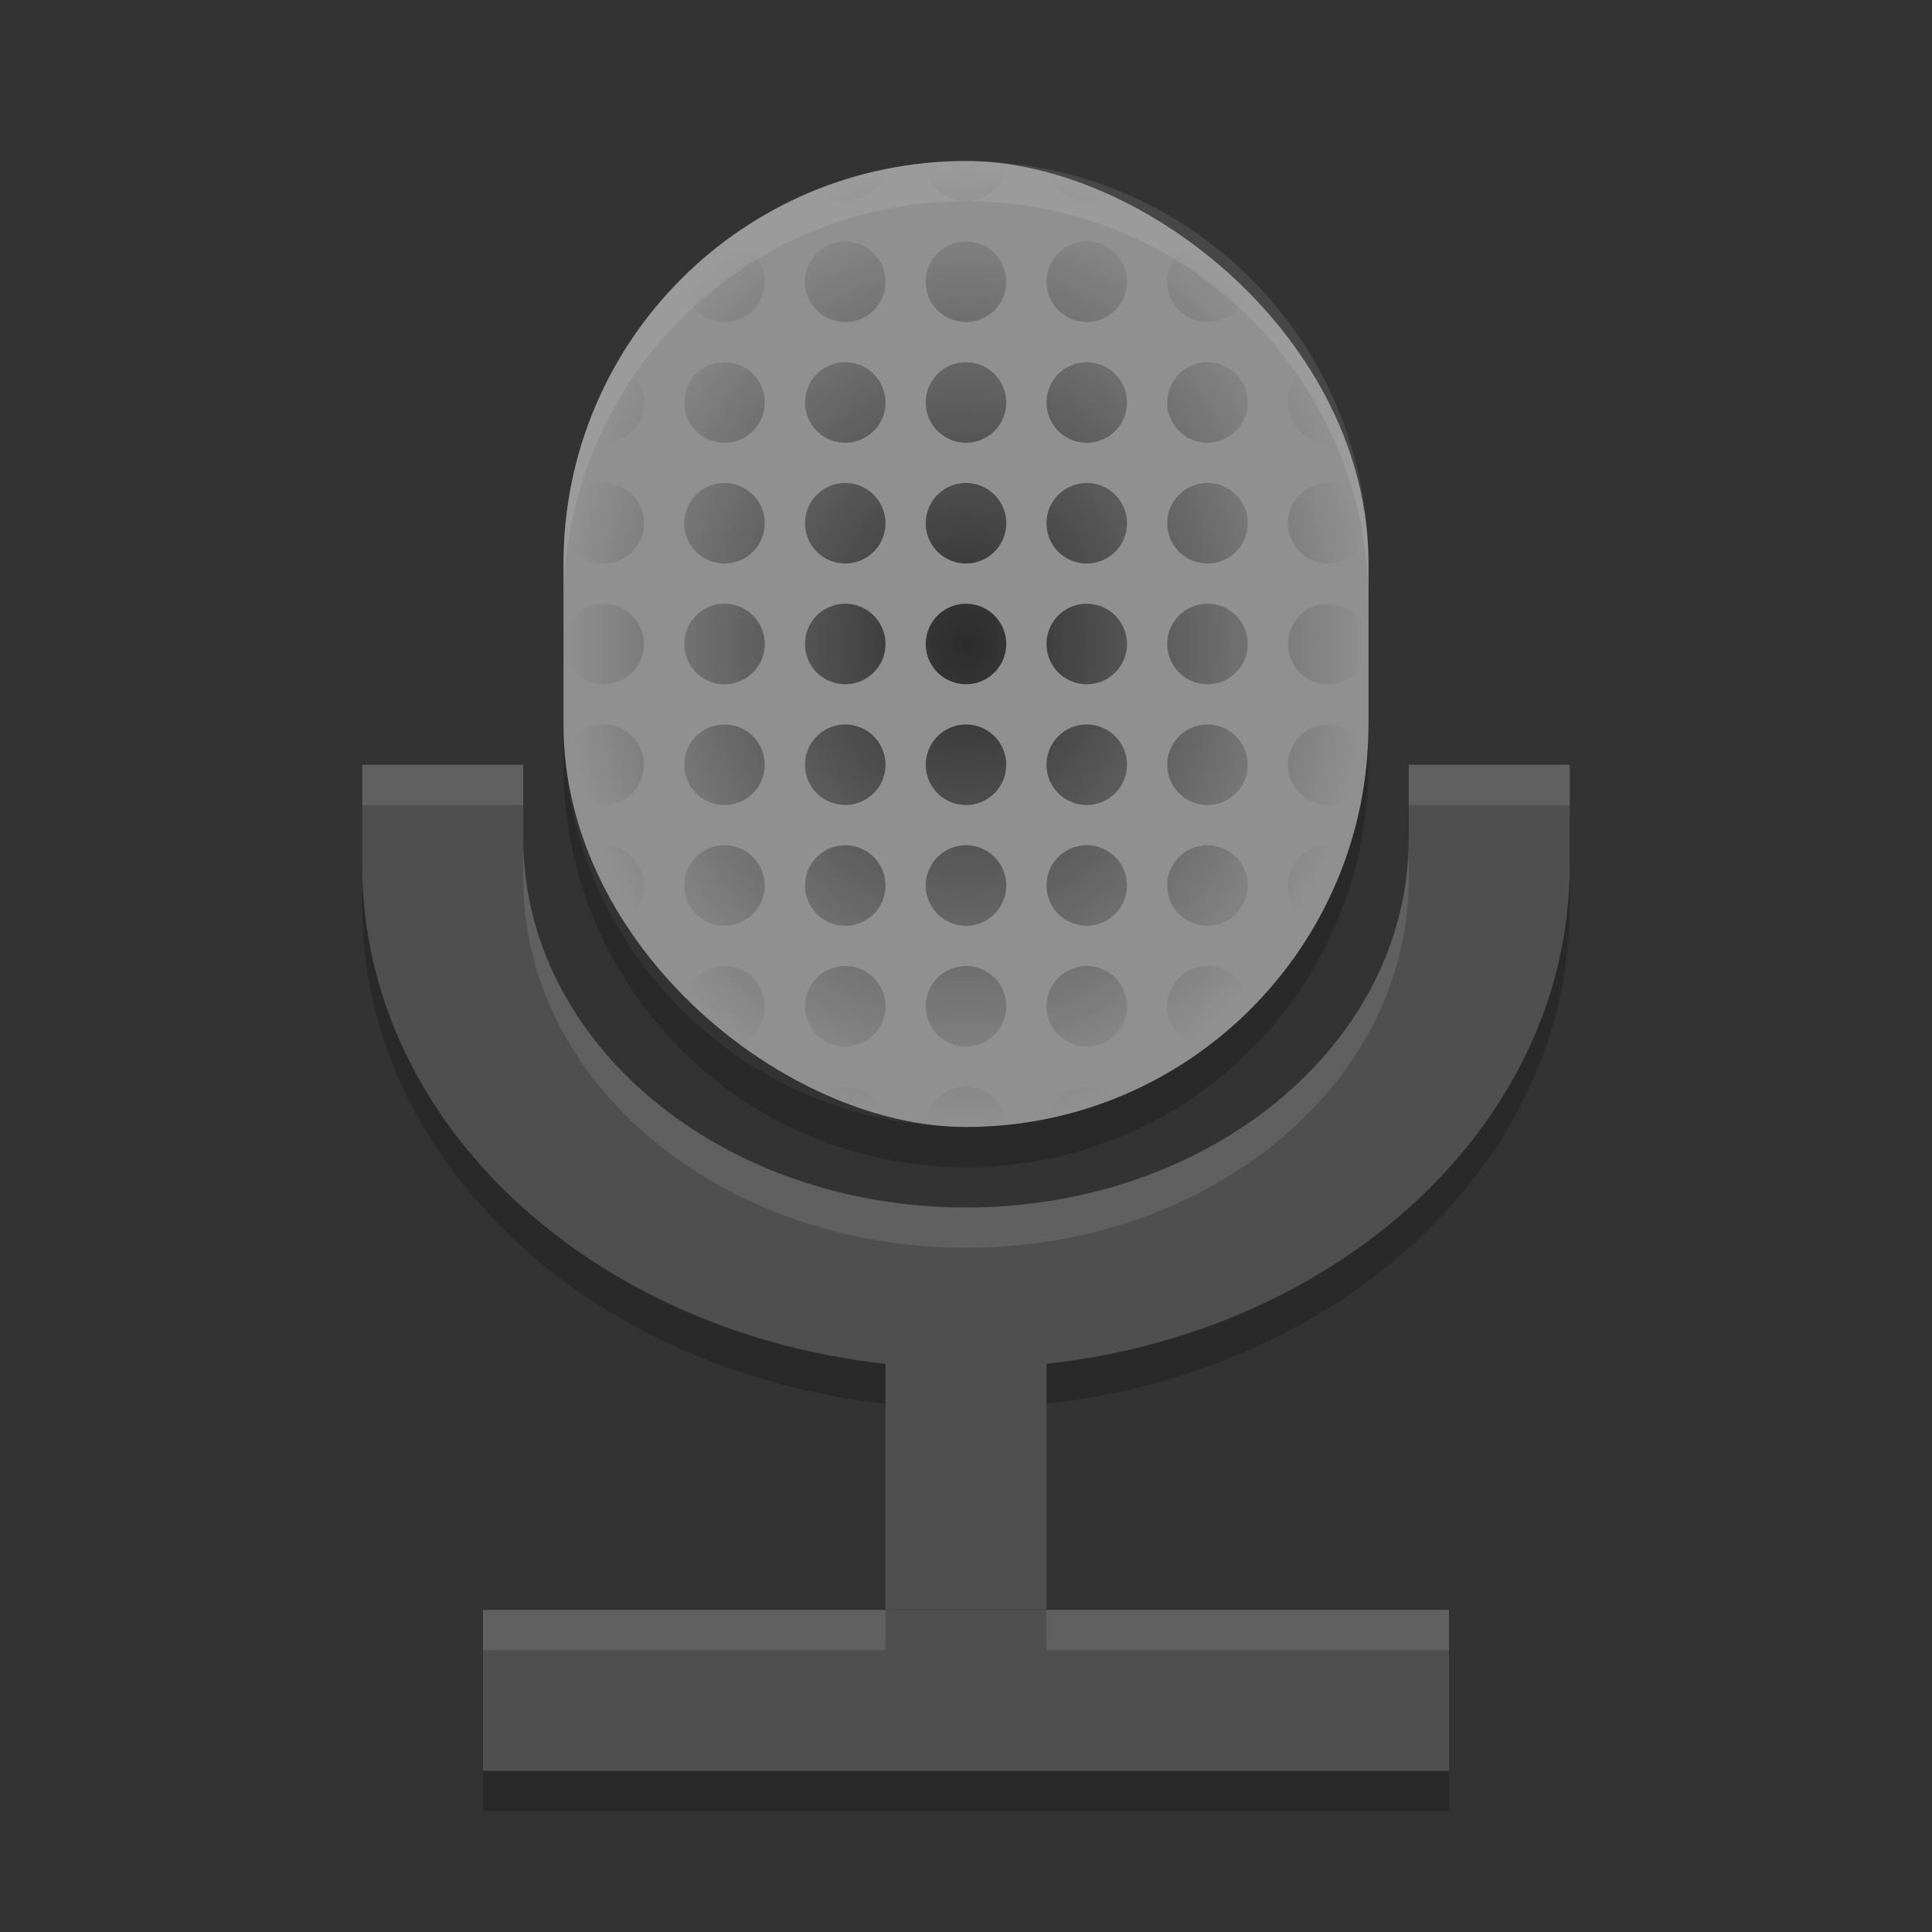 <?xml version="1.0" encoding="UTF-8" standalone="no"?>
<svg xmlns="http://www.w3.org/2000/svg" height="48" width="48" version="1">
 <rect width="100%" height="100%" fill="#333333" stroke="none"/>
 <defs>
  <radialGradient id="radialGradient4801" gradientUnits="userSpaceOnUse" cy="18" cx="24" gradientTransform="matrix(1,0,0,1.2,0,-5.6)" r="10">
   <stop offset="0"/>
   <stop stop-opacity="0" offset="1"/>
  </radialGradient>
 </defs>
 <rect transform="matrix(0,-1,-1,0,0,0)" height="24" width="4" y="-36" x="-44" fill="#4f4f4f"/>
 <rect transform="scale(1,-1)" height="7" width="4" y="-40" x="22" fill="#4f4f4f"/>
 <path fill="#4f4f4f" d="m9 19v2.5c0 6.925 6.69 12.5 15 12.5s15-5.575 15-12.5v-2.5h-4v1.834c0 5.078-4.906 9.166-11 9.166s-11-4.088-11-9.166v-1.834h-4z"/>
 <rect ry="10" rx="10" transform="matrix(0,-1,-1,0,0,0)" height="20" width="24" y="-34" x="-28" fill="#909090"/>
 <path opacity=".7" fill="url(#radialGradient4801)" d="m24 4c-0.337 0-0.67 0.017-0.998 0.049a1 1 0 0 0 0.998 0.951 1 1 0 0 0 0.998 -0.951c-0.328-0.032-0.661-0.049-0.998-0.049zm-2.021 0.203c-0.582 0.118-1.143 0.294-1.682 0.508a1 1 0 0 0 0.703 0.289 1 1 0 0 0 0.979 -0.797zm4.043 0a1 1 0 0 0 0.978 0.797 1 1 0 0 0 0.703 -0.289c-0.539-0.214-1.1-0.389-1.682-0.508zm-8.018 1.797c-0.347 0.26-0.682 0.537-0.992 0.84a1 1 0 0 0 -0.012 0.16 1 1 0 0 0 1 1 1 1 0 0 0 1 -1 1 1 0 0 0 -0.996 -1zm2.996 0a1 1 0 0 0 -1 1 1 1 0 0 0 1 1 1 1 0 0 0 1 -1 1 1 0 0 0 -1 -1zm3 0a1 1 0 0 0 -1 1 1 1 0 0 0 1 1 1 1 0 0 0 1 -1 1 1 0 0 0 -1 -1zm3 0a1 1 0 0 0 -1 1 1 1 0 0 0 1 1 1 1 0 0 0 1 -1 1 1 0 0 0 -1 -1zm2.996 0a1 1 0 0 0 -0.996 1 1 1 0 0 0 1 1 1 1 0 0 0 1 -1 1 1 0 0 0 -0.014 -0.162c-0.309-0.302-0.643-0.578-0.99-0.838zm-11.996 3a1 1 0 0 0 -1 1 1 1 0 0 0 1 1 1 1 0 0 0 1 -1 1 1 0 0 0 -1 -1zm3 0a1 1 0 0 0 -1 1 1 1 0 0 0 1 1 1 1 0 0 0 1 -1 1 1 0 0 0 -1 -1zm3 0a1 1 0 0 0 -1 1 1 1 0 0 0 1 1 1 1 0 0 0 1 -1 1 1 0 0 0 -1 -1zm3 0a1 1 0 0 0 -1 1 1 1 0 0 0 1 1 1 1 0 0 0 1 -1 1 1 0 0 0 -1 -1zm3 0a1 1 0 0 0 -1 1 1 1 0 0 0 1 1 1 1 0 0 0 1 -1 1 1 0 0 0 -1 -1zm-14.689 0.051c-0.326 0.573-0.598 1.179-0.807 1.816a1 1 0 0 0 0.496 0.133 1 1 0 0 0 1 -1 1 1 0 0 0 -0.689 -0.949zm17.379 0a1 1 0 0 0 -0.69 0.949 1 1 0 0 0 1 1 1 1 0 0 0 0.496 -0.135c-0.209-0.637-0.481-1.242-0.807-1.814zm-17.69 2.949a1 1 0 0 0 -0.881 0.529c-0.036 0.243-0.064 0.486-0.082 0.734a1 1 0 0 0 0.963 0.737 1 1 0 0 0 1 -1 1 1 0 0 0 -1 -1zm3 0a1 1 0 0 0 -1 1 1 1 0 0 0 1 1 1 1 0 0 0 1 -1 1 1 0 0 0 -1 -1zm3 0a1 1 0 0 0 -1 1 1 1 0 0 0 1 1 1 1 0 0 0 1 -1 1 1 0 0 0 -1 -1zm3 0a1 1 0 0 0 -1 1 1 1 0 0 0 1 1 1 1 0 0 0 1 -1 1 1 0 0 0 -1 -1zm3 0a1 1 0 0 0 -1 1 1 1 0 0 0 1 1 1 1 0 0 0 1 -1 1 1 0 0 0 -1 -1zm3 0a1 1 0 0 0 -1 1 1 1 0 0 0 1 1 1 1 0 0 0 1 -1 1 1 0 0 0 -1 -1zm3 0a1 1 0 0 0 -1 1 1 1 0 0 0 1 1 1 1 0 0 0 0.963 -0.732 1 1 0 0 0 0 -0.002c-0.018-0.249-0.046-0.493-0.082-0.736a1 1 0 0 0 -0.881 -0.53zm-18 3a1 1 0 0 0 -1 1 1 1 0 0 0 1 1 1 1 0 0 0 1 -1 1 1 0 0 0 -1 -1zm3 0a1 1 0 0 0 -1 1 1 1 0 0 0 1 1 1 1 0 0 0 1 -1 1 1 0 0 0 -1 -1zm3 0a1 1 0 0 0 -1 1 1 1 0 0 0 1 1 1 1 0 0 0 1 -1 1 1 0 0 0 -1 -1zm3 0a1 1 0 0 0 -1 1 1 1 0 0 0 1 1 1 1 0 0 0 1 -1 1 1 0 0 0 -1 -1zm3 0a1 1 0 0 0 -1 1 1 1 0 0 0 1 1 1 1 0 0 0 1 -1 1 1 0 0 0 -1 -1zm3 0a1 1 0 0 0 -1 1 1 1 0 0 0 1 1 1 1 0 0 0 1 -1 1 1 0 0 0 -1 -1zm3 0a1 1 0 0 0 -1 1 1 1 0 0 0 1 1 1 1 0 0 0 1 -1 1 1 0 0 0 -1 -1zm-18 3a1 1 0 0 0 -0.963 0.732v0.002c0.018 0.249 0.046 0.493 0.082 0.736a1 1 0 0 0 0.881 0.53 1 1 0 0 0 1 -1 1 1 0 0 0 -1 -1zm3 0a1 1 0 0 0 -1 1 1 1 0 0 0 1 1 1 1 0 0 0 1 -1 1 1 0 0 0 -1 -1zm3 0a1 1 0 0 0 -1 1 1 1 0 0 0 1 1 1 1 0 0 0 1 -1 1 1 0 0 0 -1 -1zm3 0a1 1 0 0 0 -1 1 1 1 0 0 0 1 1 1 1 0 0 0 1 -1 1 1 0 0 0 -1 -1zm3 0a1 1 0 0 0 -1 1 1 1 0 0 0 1 1 1 1 0 0 0 1 -1 1 1 0 0 0 -1 -1zm3 0a1 1 0 0 0 -1 1 1 1 0 0 0 1 1 1 1 0 0 0 1 -1 1 1 0 0 0 -1 -1zm3 0a1 1 0 0 0 -1 1 1 1 0 0 0 1 1 1 1 0 0 0 0.881 -0.529c0.036-0.243 0.064-0.486 0.082-0.734a1 1 0 0 0 -0.963 -0.737zm-18 3a1 1 0 0 0 -0.496 0.135c0.209 0.637 0.481 1.242 0.807 1.815a1 1 0 0 0 0.689 -0.95 1 1 0 0 0 -1 -1zm3 0a1 1 0 0 0 -1 1 1 1 0 0 0 1 1 1 1 0 0 0 1 -1 1 1 0 0 0 -1 -1zm3 0a1 1 0 0 0 -1 1 1 1 0 0 0 1 1 1 1 0 0 0 1 -1 1 1 0 0 0 -1 -1zm3 0a1 1 0 0 0 -1 1 1 1 0 0 0 1 1 1 1 0 0 0 1 -1 1 1 0 0 0 -1 -1zm3 0a1 1 0 0 0 -1 1 1 1 0 0 0 1 1 1 1 0 0 0 1 -1 1 1 0 0 0 -1 -1zm3 0a1 1 0 0 0 -1 1 1 1 0 0 0 1 1 1 1 0 0 0 1 -1 1 1 0 0 0 -1 -1zm3 0a1 1 0 0 0 -1 1 1 1 0 0 0 0.689 0.949c0.326-0.573 0.598-1.179 0.807-1.816a1 1 0 0 0 -0.496 -0.133zm-15 3a1 1 0 0 0 -1 1 1 1 0 0 0 0.014 0.162c0.309 0.302 0.643 0.578 0.99 0.838a1 1 0 0 0 0.996 -1 1 1 0 0 0 -1 -1zm3 0a1 1 0 0 0 -1 1 1 1 0 0 0 1 1 1 1 0 0 0 1 -1 1 1 0 0 0 -1 -1zm3 0a1 1 0 0 0 -1 1 1 1 0 0 0 1 1 1 1 0 0 0 1 -1 1 1 0 0 0 -1 -1zm3 0a1 1 0 0 0 -1 1 1 1 0 0 0 1 1 1 1 0 0 0 1 -1 1 1 0 0 0 -1 -1zm3 0a1 1 0 0 0 -1 1 1 1 0 0 0 0.996 1c0.347-0.26 0.682-0.537 0.992-0.84a1 1 0 0 0 0.012 -0.16 1 1 0 0 0 -1 -1zm-9 3a1 1 0 0 0 -0.703 0.289c0.539 0.214 1.1 0.389 1.682 0.508a1 1 0 0 0 -0.979 -0.797zm3 0a1 1 0 0 0 -0.998 0.951c0.328 0.032 0.661 0.049 0.998 0.049 0.337 0 0.67-0.017 0.998-0.049a1 1 0 0 0 -0.998 -0.951zm3 0a1 1 0 0 0 -0.979 0.797c0.582-0.119 1.142-0.294 1.682-0.508a1 1 0 0 0 -0.703 -0.289z"/>
 <path opacity=".1" fill="#fff" d="m24 4c-5.54 0-10 4.46-10 10v1c0-5.54 4.46-10 10-10s10 4.46 10 10v-1c0-5.54-4.46-10-10-10zm-15 15v1h4v-1h-4zm26 0v1h4v-1h-4zm-22 1.834v1c0 5.078 4.906 9.166 11 9.166s11-4.088 11-9.166v-1c0 5.078-4.906 9.166-11 9.166s-11-4.088-11-9.166zm-1 19.166v1h10v-1h-10zm14 0v1h10v-1h-10z"/>
 <path opacity=".2" d="m14 18v1c0 5.54 4.46 10 10 10s10-4.46 10-10v-1c0 5.54-4.46 10-10 10s-10-4.46-10-10zm-5 3.5v1c0 6.358 5.645 11.565 13 12.377v-1c-7.355-0.812-13-6.019-13-12.377zm30 0c0 6.358-5.645 11.565-13 12.377v1c7.355-0.812 13-6.019 13-12.377v-1zm-27 22.5v1h24v-1h-24z"/>
</svg>
